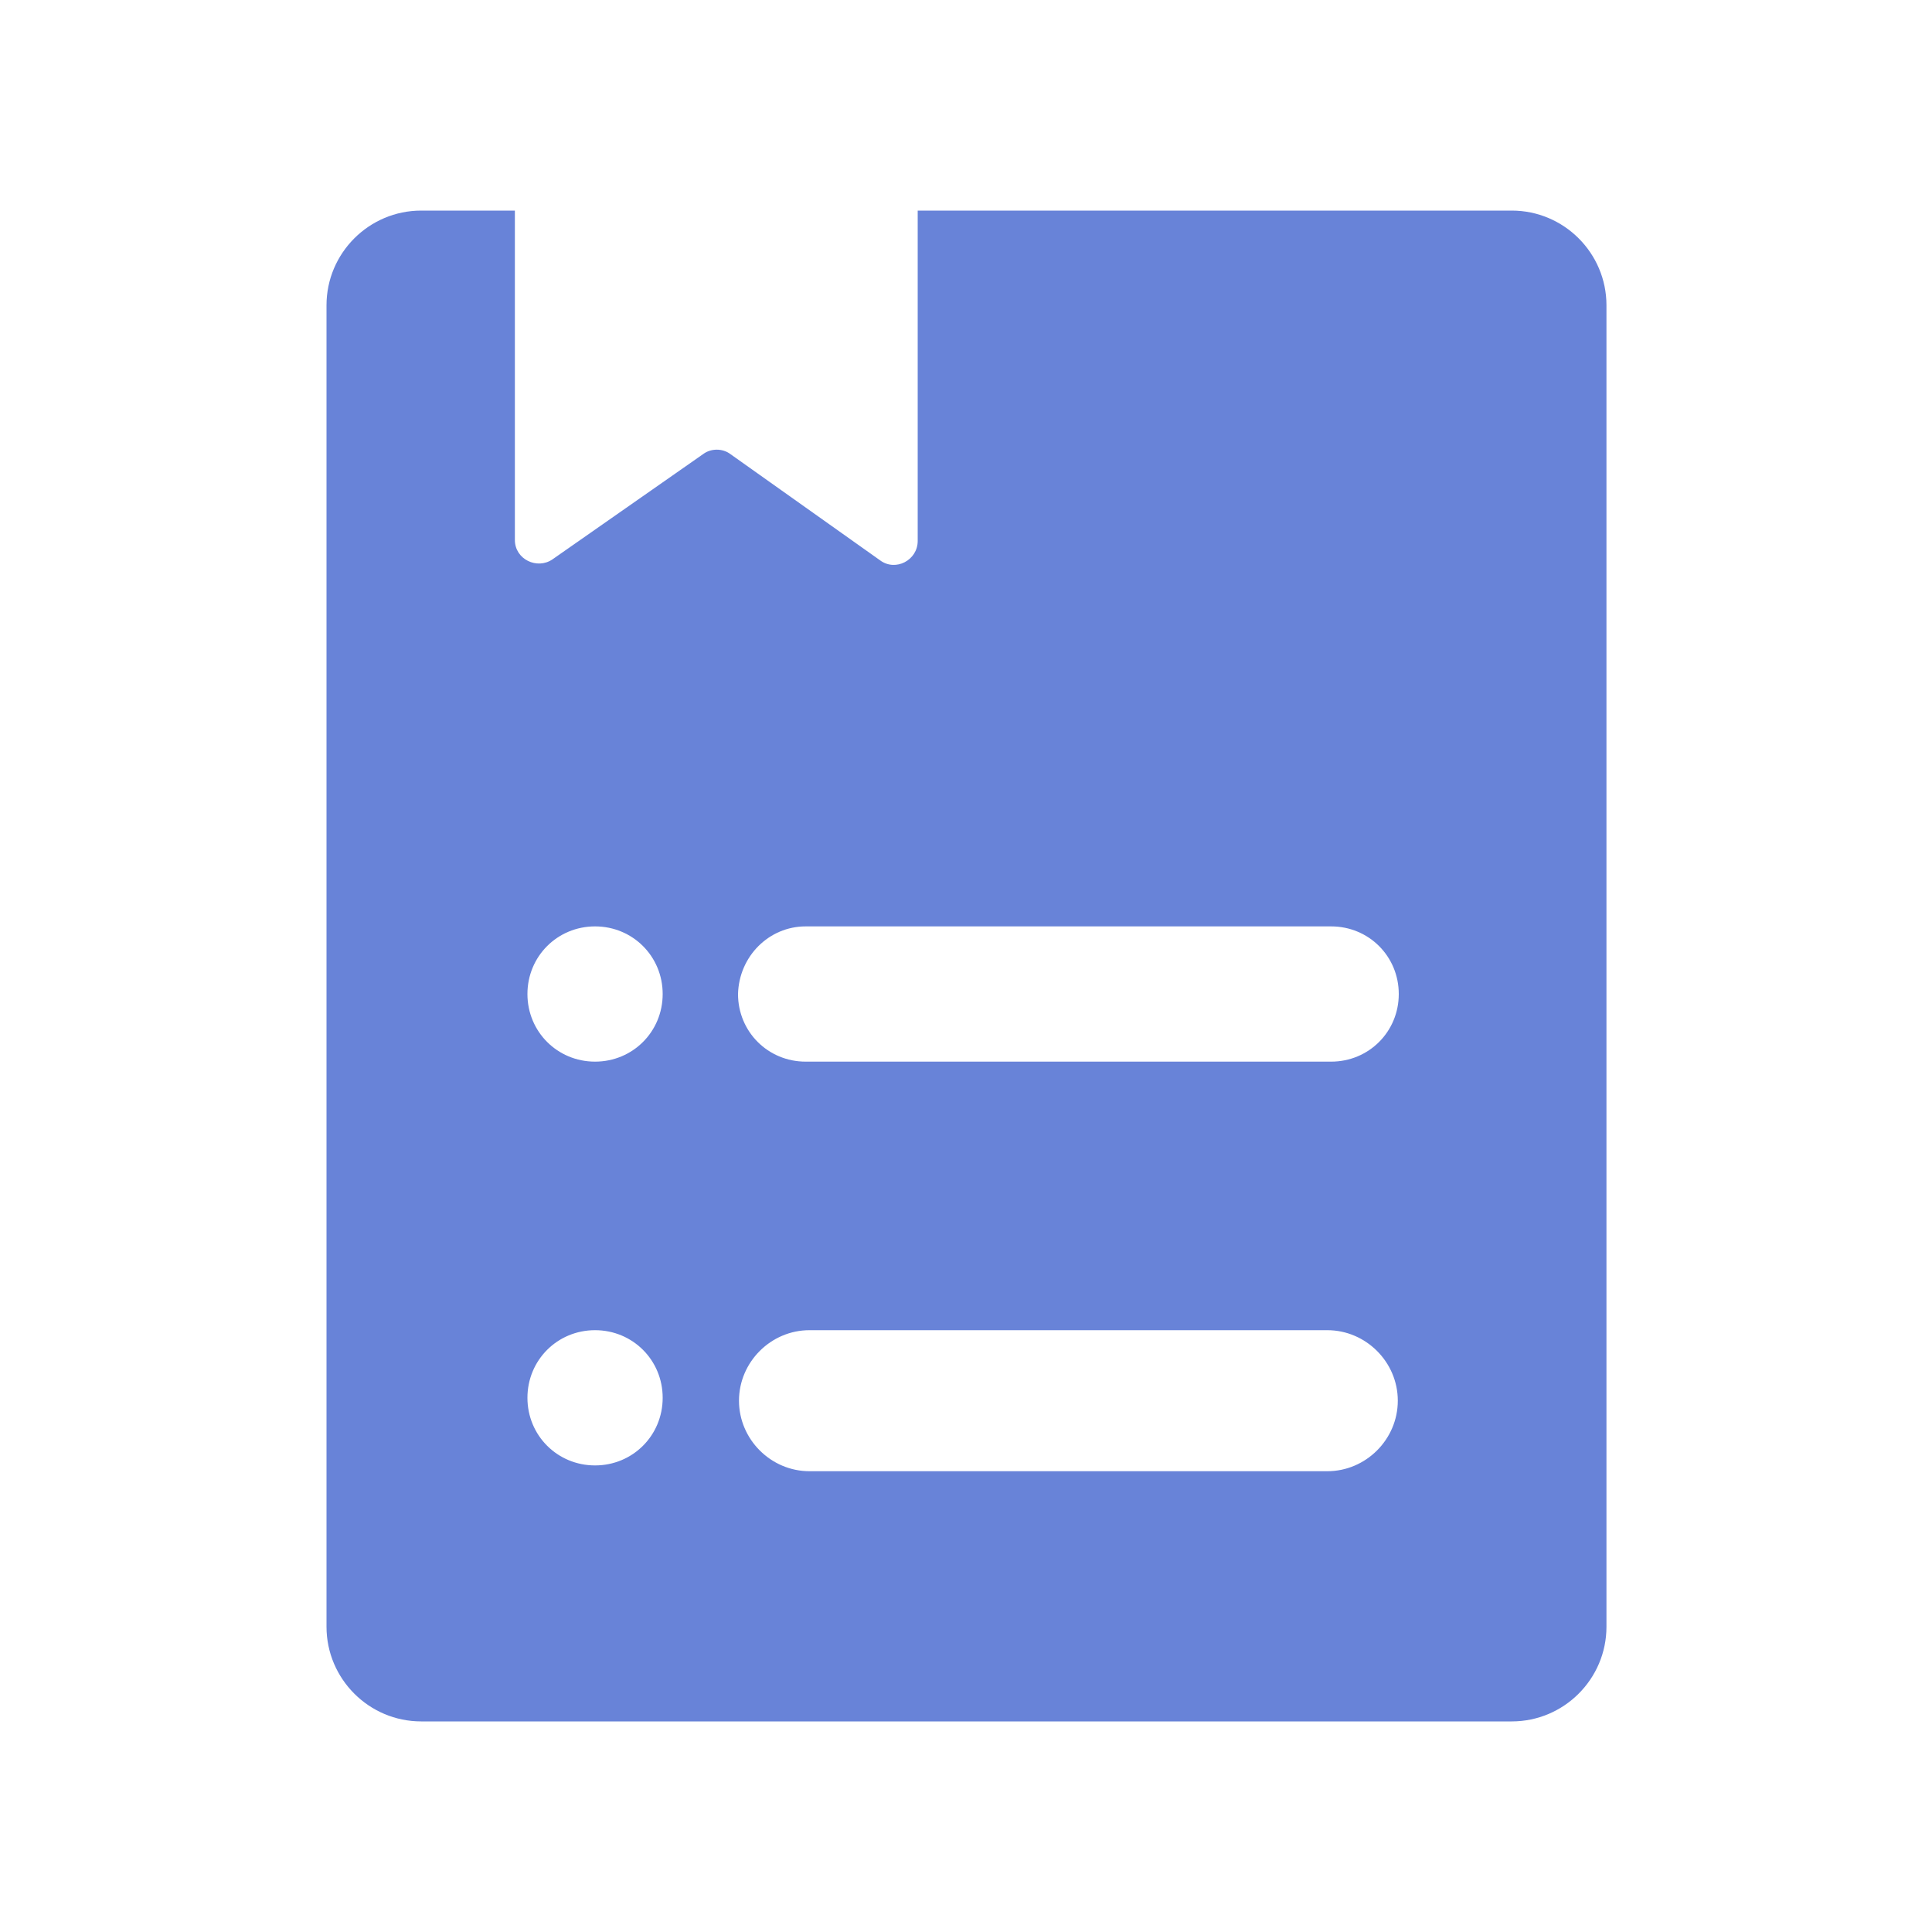 <?xml version="1.0" encoding="utf-8"?>
<!-- Generator: Adobe Illustrator 22.0.1, SVG Export Plug-In . SVG Version: 6.00 Build 0)  -->
<svg version="1.1" id="图层_1" xmlns="http://www.w3.org/2000/svg" xmlns:xlink="http://www.w3.org/1999/xlink" x="0px" y="0px"
	 viewBox="0 0 200 200" enable-background="new 0 0 200 200" xml:space="preserve">
<g id="图层_1_1_">
	<path fill="#6883D8" d="M166.3,31.6c0-5.4-4.4-9.8-9.8-9.8H95V56c0,2-2.3,3.2-3.9,2L75.6,47c-0.8-0.6-2-0.6-2.8,0L57.2,57.9
		c-1.6,1.1-3.9,0-3.9-2V21.8h-9.7c-5.4,0-9.8,4.4-9.8,9.8v136.8c0,5.4,4.4,9.8,9.8,9.8h112.9c5.4,0,9.8-4.4,9.8-9.8V31.6z
		 M83.4,95.9h54.4c3.9,0,7,3.1,7,7s-3.1,7-7,7H83.4c-3.9,0-7-3.1-7-7C76.5,99,79.6,95.9,83.4,95.9z M137.4,137.7
		c4,0,7.3,3.3,7.3,7.3s-3.3,7.3-7.3,7.3H83.8c-4,0-7.3-3.3-7.3-7.3s3.3-7.3,7.3-7.3H137.4z M68.6,102.9c0,3.9-3.1,7-7,7s-7-3.1-7-7
		s3.1-7,7-7S68.6,99,68.6,102.9z M68.6,144.7c0,3.9-3.1,7-7,7s-7-3.1-7-7s3.1-7,7-7S68.6,140.8,68.6,144.7z"/>
</g>
</svg>
